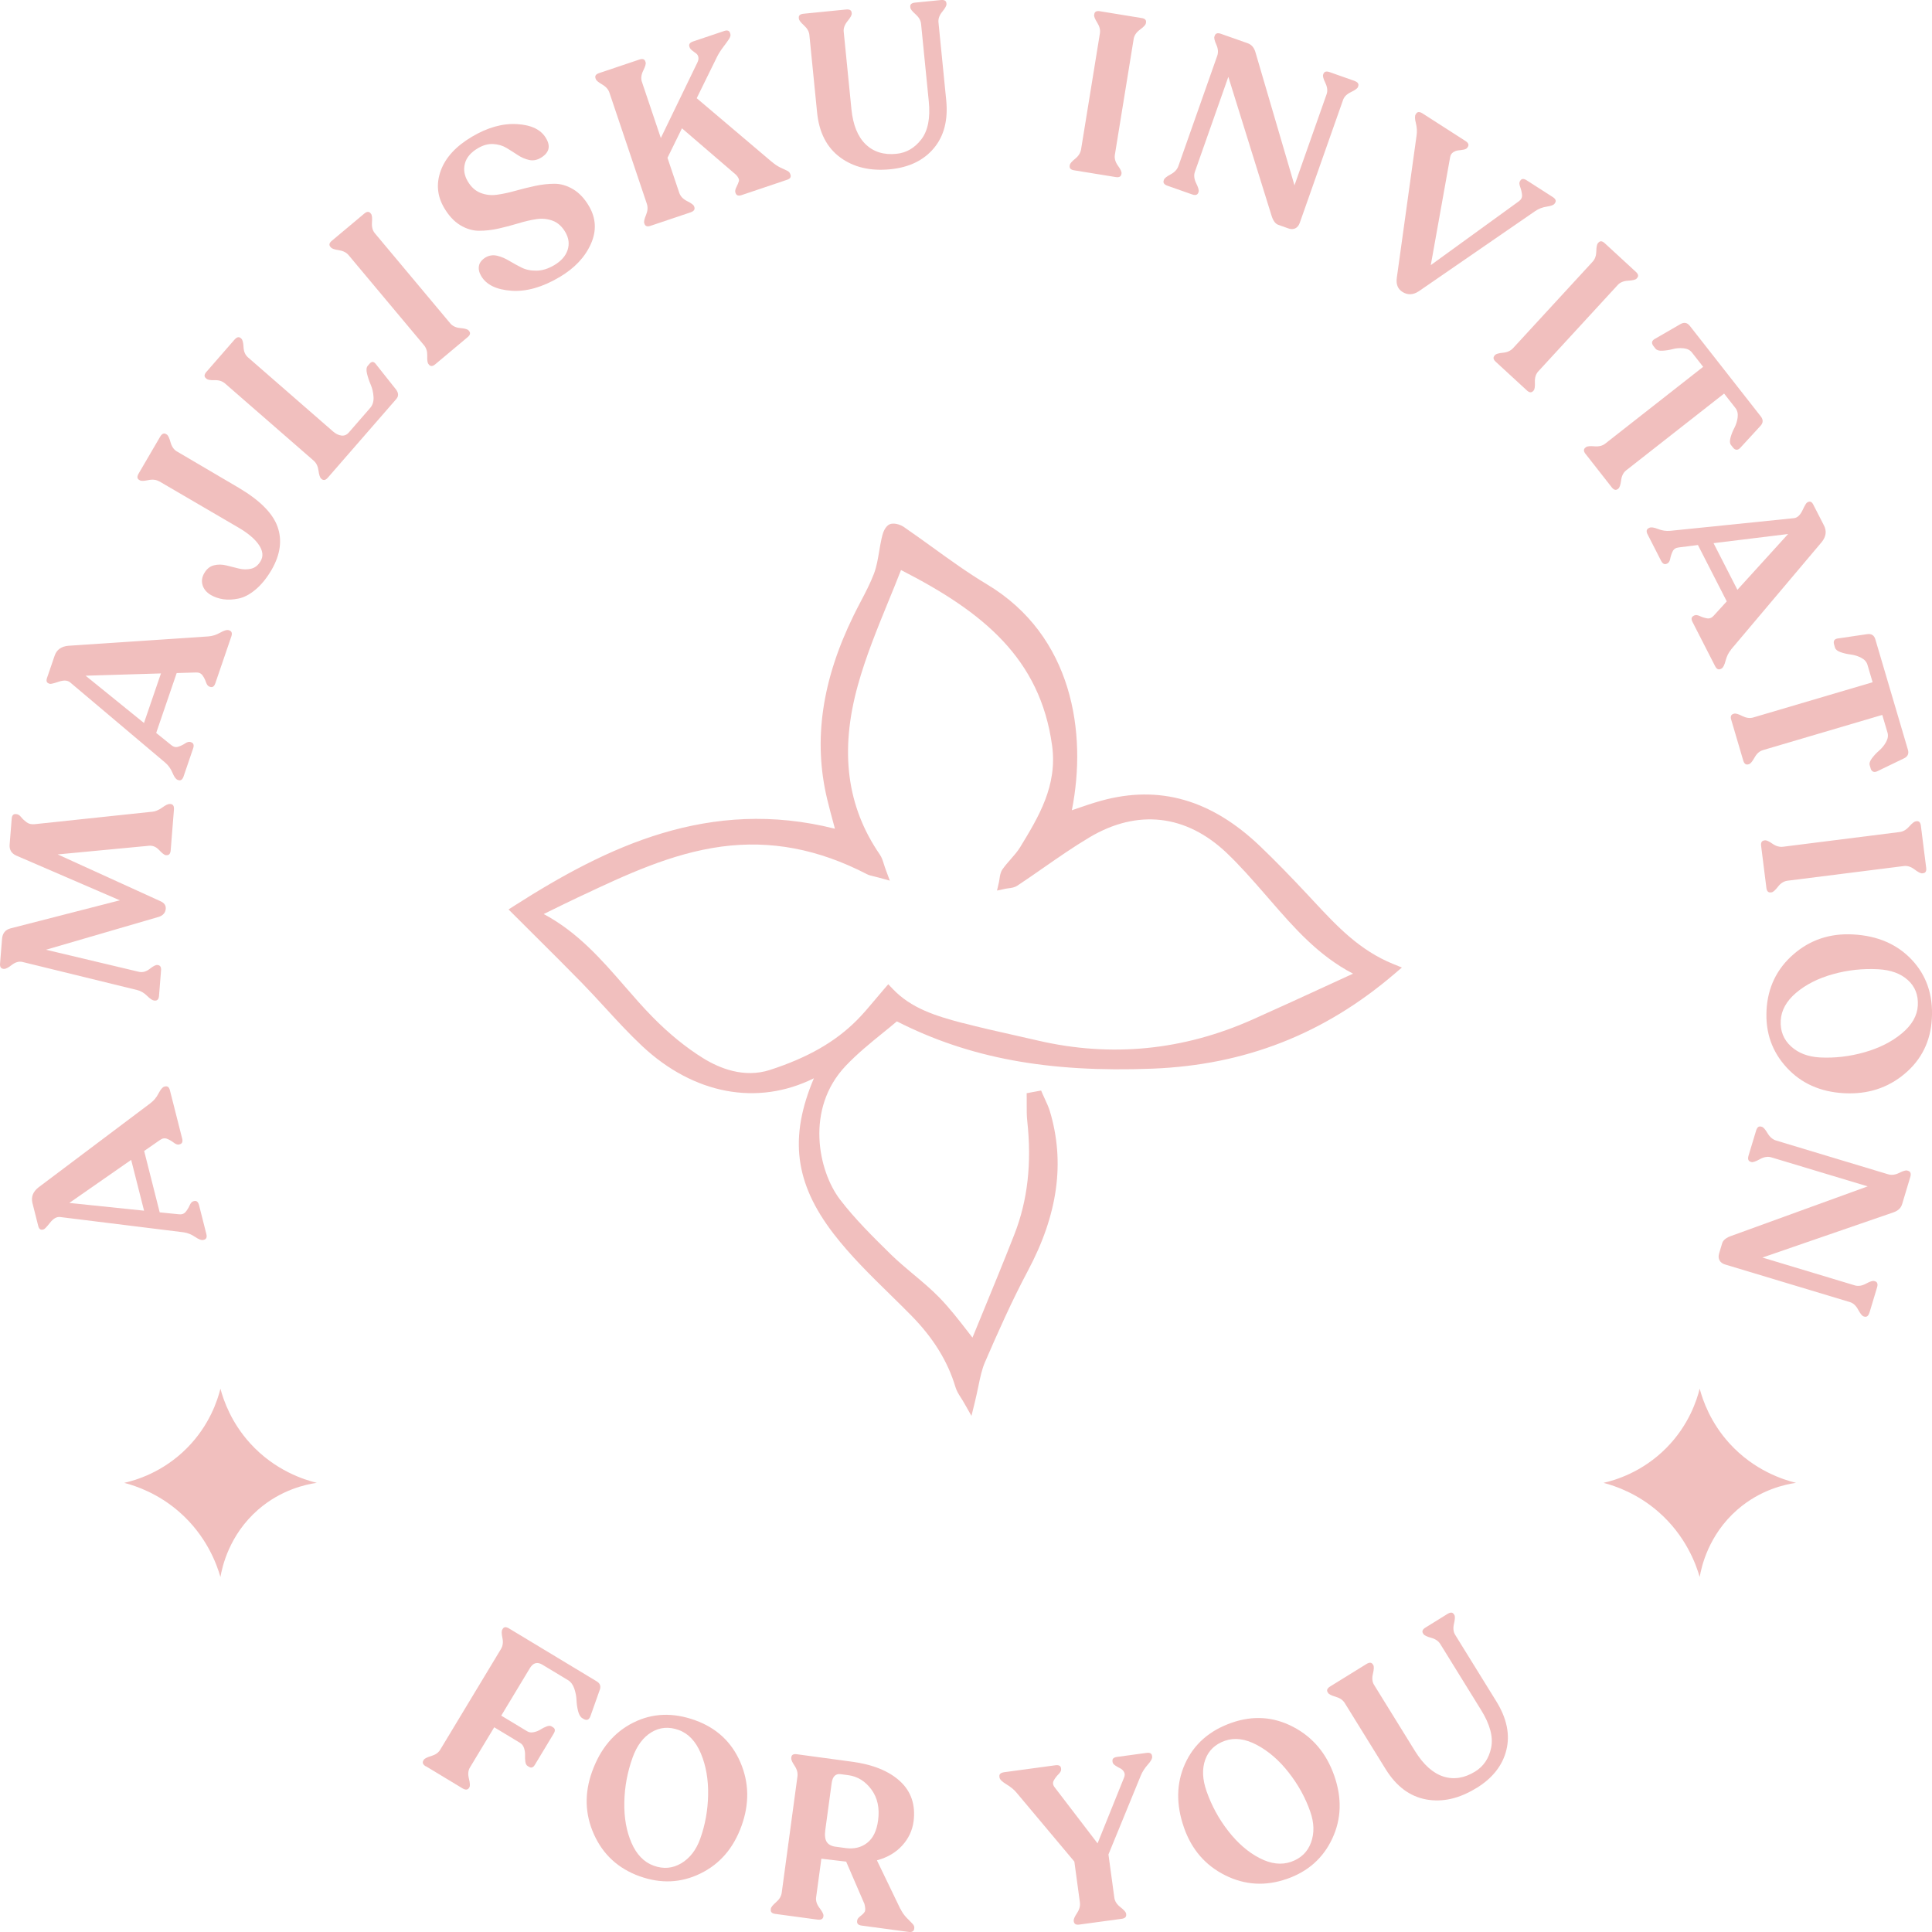 <svg width="94" height="94" viewBox="0 0 94 94" fill="none" xmlns="http://www.w3.org/2000/svg">
<g clip-path="url(#clip0_782_39444)">
<path d="M67.786 46.903C66.135 46.231 65.048 45.061 63.895 43.824L63.637 43.547C62.764 42.612 62.028 41.861 61.322 41.184C58.942 38.905 56.408 38.176 53.572 38.96C53.14 39.08 52.728 39.223 52.29 39.374C52.244 39.391 52.198 39.405 52.15 39.422C52.899 35.656 52.191 30.929 48.018 28.429C47.102 27.881 46.216 27.24 45.357 26.62C44.901 26.291 44.43 25.951 43.957 25.627C43.832 25.54 43.42 25.369 43.192 25.568C43.012 25.726 42.944 25.973 42.894 26.192C42.846 26.401 42.812 26.615 42.776 26.823C42.712 27.207 42.65 27.57 42.525 27.904C42.348 28.372 42.107 28.832 41.873 29.277C41.758 29.5 41.64 29.72 41.532 29.945C39.985 33.102 39.564 36.02 40.242 38.868C40.345 39.297 40.459 39.716 40.579 40.158C40.594 40.211 40.608 40.266 40.623 40.321C34.512 38.78 29.521 41.199 25.031 44.064L24.743 44.248L24.985 44.49C25.338 44.844 25.688 45.191 26.035 45.537C26.83 46.327 27.58 47.074 28.332 47.844C28.708 48.231 29.081 48.636 29.442 49.028C30.015 49.653 30.609 50.299 31.24 50.891C33.754 53.248 36.858 53.826 39.6 52.462C38.379 55.345 38.672 57.572 40.553 60.022C41.37 61.086 42.346 62.041 43.29 62.966C43.635 63.304 43.992 63.654 44.334 64.002C45.408 65.095 46.113 66.233 46.486 67.484C46.543 67.672 46.64 67.829 46.756 68.011C46.81 68.094 46.867 68.184 46.924 68.287L47.266 68.89L47.431 68.217C47.496 67.954 47.545 67.713 47.595 67.479C47.689 67.023 47.77 66.629 47.922 66.278C48.547 64.837 49.224 63.306 50.011 61.829C51.472 59.089 51.823 56.552 51.084 54.076C51.023 53.872 50.935 53.682 50.85 53.5C50.813 53.421 50.776 53.342 50.742 53.261L50.655 53.059L49.951 53.189L49.954 53.423C49.956 53.535 49.954 53.649 49.954 53.761C49.954 54.015 49.951 54.276 49.98 54.538C50.205 56.6 50 58.405 49.355 60.055C48.849 61.347 48.318 62.64 47.803 63.891C47.639 64.291 47.475 64.686 47.315 65.08C47.24 64.982 47.163 64.883 47.085 64.784C46.659 64.234 46.219 63.665 45.714 63.142C45.316 62.732 44.873 62.362 44.445 62.004C44.079 61.696 43.7 61.38 43.35 61.038C42.49 60.193 41.601 59.318 40.869 58.361C39.812 56.975 39.168 53.951 41.143 51.863C41.701 51.274 42.341 50.753 42.96 50.251C43.196 50.06 43.42 49.879 43.637 49.694C47.15 51.48 50.99 52.192 56.058 51.995C60.571 51.822 64.433 50.308 67.863 47.368L68.207 47.074L67.788 46.903H67.786ZM46.839 49.776C45.506 49.425 44.329 49.057 43.428 48.108L43.218 47.887L43.019 48.117C42.867 48.293 42.721 48.468 42.578 48.637C42.275 48.998 41.989 49.34 41.677 49.651C40.63 50.698 39.291 51.463 37.464 52.056C36.194 52.468 34.992 51.971 34.205 51.482C33.379 50.968 32.56 50.304 31.772 49.504C31.295 49.022 30.837 48.494 30.394 47.984C29.272 46.693 28.117 45.362 26.455 44.472C26.545 44.428 26.633 44.384 26.721 44.341C27.22 44.095 27.652 43.883 28.093 43.675L28.292 43.582C30.449 42.566 32.68 41.516 35.109 41.19C37.502 40.871 39.814 41.309 42.173 42.529C42.276 42.583 42.376 42.606 42.514 42.638C42.583 42.654 42.67 42.675 42.775 42.704L43.293 42.847L43.106 42.342C43.065 42.235 43.036 42.139 43.008 42.053C42.951 41.872 42.903 41.718 42.806 41.576C41.2 39.242 40.849 36.55 41.736 33.35C42.12 31.959 42.681 30.589 43.223 29.262C43.428 28.762 43.639 28.248 43.838 27.735C47.836 29.776 50.604 32.04 51.188 36.268C51.459 38.224 50.532 39.746 49.636 41.217C49.513 41.42 49.351 41.604 49.18 41.799C49.044 41.953 48.904 42.115 48.779 42.29C48.674 42.439 48.651 42.61 48.63 42.761C48.623 42.811 48.617 42.86 48.606 42.908L48.509 43.33L48.932 43.239C48.974 43.23 49.02 43.225 49.064 43.219C49.202 43.203 49.358 43.184 49.5 43.09C49.925 42.809 50.348 42.514 50.758 42.229C51.49 41.72 52.246 41.194 53.018 40.735C55.345 39.355 57.71 39.626 59.681 41.497C60.338 42.121 60.95 42.824 61.541 43.502L61.809 43.81C62.957 45.131 64.139 46.494 65.831 47.373L64.689 47.898C63.462 48.463 62.195 49.046 60.941 49.605C57.574 51.108 54.063 51.454 50.51 50.63C50.133 50.542 49.754 50.457 49.375 50.372C48.54 50.185 47.678 49.992 46.839 49.771V49.776Z" fill="#F1BFBE"/>
<path d="M7.332 53.664C7.485 53.55 7.614 53.393 7.715 53.197C7.818 53 7.912 52.891 7.996 52.869L8.028 52.862C8.149 52.83 8.23 52.895 8.268 53.051L8.863 55.395C8.903 55.551 8.863 55.645 8.741 55.676L8.71 55.684C8.638 55.702 8.554 55.673 8.454 55.596C8.355 55.518 8.248 55.456 8.134 55.41C8.02 55.364 7.904 55.38 7.788 55.463L7.014 56L7.77 58.986L8.704 59.08C8.846 59.097 8.954 59.058 9.034 58.962C9.111 58.867 9.177 58.762 9.227 58.646C9.278 58.53 9.339 58.464 9.409 58.446L9.44 58.438C9.561 58.407 9.642 58.473 9.685 58.639L10.04 60.041C10.08 60.197 10.04 60.291 9.918 60.322L9.887 60.329C9.802 60.352 9.67 60.302 9.49 60.179C9.311 60.057 9.124 59.984 8.927 59.956L2.922 59.213C2.759 59.194 2.595 59.286 2.435 59.49C2.273 59.695 2.172 59.801 2.13 59.812L2.087 59.824C1.973 59.853 1.898 59.796 1.861 59.652L1.58 58.539C1.504 58.239 1.602 57.984 1.874 57.77L7.334 53.664H7.332ZM7.009 58.904L6.382 56.433L3.373 58.528L7.009 58.905V58.904Z" fill="#F1BFBE"/>
<path d="M7.369 39.501C7.548 39.486 7.72 39.416 7.89 39.293C8.059 39.17 8.182 39.111 8.263 39.118H8.296C8.421 39.131 8.476 39.219 8.463 39.389L8.305 41.37C8.292 41.539 8.222 41.618 8.097 41.607H8.064C7.998 41.6 7.89 41.517 7.741 41.357C7.592 41.197 7.422 41.129 7.237 41.151L2.808 41.571L7.796 43.843C7.989 43.924 8.079 44.051 8.064 44.218C8.05 44.402 7.943 44.529 7.746 44.603L2.238 46.209L6.746 47.28C6.926 47.324 7.104 47.28 7.277 47.145C7.45 47.011 7.57 46.947 7.636 46.952H7.669C7.794 46.965 7.849 47.051 7.836 47.212L7.737 48.455C7.724 48.617 7.656 48.693 7.531 48.681H7.498C7.417 48.672 7.303 48.597 7.156 48.452C7.009 48.306 6.849 48.212 6.674 48.17L1.083 46.801C0.916 46.766 0.747 46.814 0.574 46.948C0.401 47.083 0.278 47.145 0.204 47.14H0.171C0.046 47.127 -0.009 47.046 0.002 46.891L0.099 45.681C0.121 45.41 0.257 45.239 0.506 45.171L5.83 43.804L0.791 41.628C0.555 41.521 0.449 41.343 0.469 41.092L0.57 39.827C0.583 39.672 0.647 39.6 0.765 39.609L0.809 39.613C0.883 39.619 0.956 39.666 1.03 39.758C1.103 39.85 1.192 39.931 1.293 40.007C1.394 40.08 1.519 40.114 1.666 40.102L7.371 39.497L7.369 39.501Z" fill="#F1BFBE"/>
<path d="M10.137 30.964C10.328 30.951 10.52 30.89 10.713 30.782C10.906 30.673 11.044 30.633 11.126 30.661L11.158 30.672C11.275 30.712 11.309 30.81 11.257 30.962L10.475 33.249C10.422 33.402 10.338 33.459 10.22 33.418L10.188 33.407C10.119 33.383 10.063 33.312 10.023 33.194C9.983 33.074 9.927 32.964 9.856 32.863C9.784 32.762 9.679 32.714 9.537 32.719L8.596 32.747L7.599 35.661L8.331 36.25C8.44 36.342 8.554 36.37 8.671 36.331C8.789 36.294 8.901 36.241 9.006 36.171C9.111 36.101 9.199 36.079 9.269 36.103L9.3 36.114C9.418 36.154 9.451 36.255 9.396 36.416L8.929 37.784C8.875 37.937 8.791 37.994 8.673 37.954L8.642 37.943C8.559 37.913 8.474 37.799 8.392 37.6C8.309 37.402 8.191 37.236 8.04 37.107L3.415 33.203C3.288 33.096 3.101 33.085 2.856 33.168C2.61 33.251 2.466 33.286 2.424 33.271L2.382 33.257C2.269 33.218 2.238 33.13 2.286 32.99L2.658 31.904C2.757 31.612 2.979 31.45 3.325 31.42L10.141 30.964H10.137ZM7.005 35.177L7.831 32.765L4.166 32.876L7.005 35.177Z" fill="#F1BFBE"/>
<path d="M7.748 23.423C7.603 23.338 7.424 23.316 7.217 23.36C7.007 23.404 6.871 23.408 6.808 23.371L6.77 23.349C6.668 23.29 6.659 23.187 6.746 23.04L7.792 21.248C7.877 21.103 7.971 21.059 8.074 21.117L8.112 21.14C8.177 21.176 8.237 21.301 8.296 21.515C8.355 21.728 8.458 21.877 8.603 21.962L11.619 23.735C12.645 24.343 13.273 24.974 13.504 25.629C13.736 26.284 13.64 26.977 13.221 27.713C12.984 28.12 12.723 28.442 12.439 28.681C12.154 28.92 11.879 29.067 11.606 29.122C11.336 29.178 11.09 29.189 10.865 29.156C10.641 29.122 10.44 29.054 10.262 28.951C10.052 28.828 9.918 28.67 9.857 28.473C9.797 28.276 9.824 28.079 9.94 27.883C10.06 27.678 10.216 27.553 10.409 27.505C10.602 27.457 10.803 27.459 11.007 27.509C11.211 27.561 11.415 27.612 11.619 27.662C11.823 27.713 12.022 27.715 12.215 27.671C12.408 27.627 12.563 27.502 12.682 27.297C12.82 27.062 12.791 26.801 12.598 26.514C12.405 26.227 12.075 25.947 11.612 25.675L7.752 23.421L7.748 23.423Z" fill="#F1BFBE"/>
<path d="M15.947 23.244C15.84 23.367 15.741 23.386 15.645 23.305L15.621 23.283C15.566 23.235 15.524 23.106 15.496 22.896C15.468 22.687 15.391 22.527 15.264 22.416L10.953 18.661C10.821 18.545 10.65 18.49 10.446 18.497C10.24 18.505 10.107 18.481 10.047 18.428L10.014 18.398C9.925 18.321 9.933 18.222 10.039 18.098L11.402 16.533C11.518 16.4 11.621 16.371 11.709 16.448L11.742 16.477C11.803 16.531 11.838 16.667 11.849 16.884C11.858 17.103 11.93 17.27 12.064 17.386L16.2 20.989C16.333 21.105 16.469 21.173 16.608 21.191C16.748 21.209 16.868 21.162 16.969 21.046L18.012 19.846C18.133 19.708 18.186 19.53 18.174 19.314C18.161 19.099 18.116 18.9 18.039 18.722C17.962 18.542 17.901 18.363 17.857 18.183C17.813 18.003 17.826 17.876 17.894 17.797L17.98 17.697C18.087 17.576 18.188 17.581 18.288 17.716L19.264 18.946C19.396 19.119 19.402 19.276 19.281 19.414L15.948 23.244H15.947Z" fill="#F1BFBE"/>
<path d="M20.868 17.736L20.846 17.71C20.798 17.653 20.779 17.521 20.787 17.313C20.794 17.105 20.743 16.932 20.629 16.797L16.96 12.413C16.851 12.283 16.693 12.204 16.483 12.172C16.274 12.141 16.147 12.097 16.099 12.04L16.072 12.007C15.996 11.916 16.02 11.819 16.143 11.716L17.725 10.391C17.848 10.288 17.949 10.281 18.025 10.371L18.052 10.404C18.1 10.461 18.115 10.599 18.098 10.82C18.082 11.041 18.128 11.216 18.236 11.346L21.905 15.73C22.019 15.867 22.184 15.944 22.402 15.962C22.619 15.982 22.751 16.019 22.799 16.076L22.821 16.102C22.902 16.198 22.88 16.297 22.755 16.402L21.173 17.727C21.05 17.831 20.947 17.835 20.866 17.739L20.868 17.736Z" fill="#F1BFBE"/>
<path d="M27.237 13.475C26.394 13.975 25.611 14.198 24.883 14.146C24.154 14.095 23.665 13.857 23.413 13.432C23.308 13.256 23.272 13.087 23.305 12.927C23.338 12.767 23.45 12.629 23.639 12.516C23.814 12.421 23.998 12.397 24.193 12.444C24.388 12.491 24.581 12.573 24.774 12.689C24.967 12.805 25.168 12.915 25.374 13.018C25.581 13.122 25.824 13.173 26.104 13.169C26.383 13.166 26.672 13.076 26.97 12.899C27.305 12.7 27.522 12.454 27.617 12.161C27.713 11.869 27.674 11.578 27.501 11.285C27.34 11.013 27.136 10.831 26.889 10.739C26.641 10.647 26.378 10.621 26.1 10.662C25.82 10.704 25.526 10.772 25.214 10.868C24.903 10.963 24.585 11.046 24.259 11.12C23.934 11.193 23.617 11.228 23.31 11.228C23.001 11.228 22.698 11.138 22.4 10.96C22.102 10.781 21.841 10.504 21.615 10.123C21.269 9.541 21.214 8.932 21.447 8.296C21.681 7.661 22.185 7.113 22.957 6.655C23.717 6.204 24.447 5.998 25.151 6.038C25.855 6.079 26.328 6.309 26.569 6.73C26.803 7.122 26.716 7.438 26.312 7.679C26.122 7.792 25.931 7.827 25.738 7.782C25.545 7.738 25.361 7.657 25.184 7.54C25.008 7.422 24.826 7.308 24.64 7.196C24.454 7.083 24.239 7.021 23.996 7.008C23.753 6.993 23.505 7.063 23.251 7.212C22.904 7.418 22.692 7.668 22.619 7.961C22.543 8.253 22.591 8.542 22.76 8.827C22.922 9.1 23.128 9.286 23.38 9.385C23.632 9.484 23.897 9.514 24.178 9.475C24.46 9.436 24.758 9.374 25.072 9.284C25.387 9.195 25.708 9.116 26.034 9.046C26.361 8.976 26.676 8.941 26.979 8.941C27.283 8.941 27.582 9.028 27.878 9.203C28.174 9.378 28.432 9.648 28.649 10.016C29.002 10.61 29.035 11.228 28.748 11.87C28.461 12.513 27.957 13.046 27.237 13.475Z" fill="#F1BFBE"/>
<path d="M37.548 7.869C37.69 7.992 37.833 8.088 37.977 8.156C38.12 8.224 38.228 8.276 38.302 8.309C38.376 8.342 38.423 8.393 38.447 8.463L38.458 8.494C38.499 8.612 38.446 8.697 38.298 8.746L36.081 9.493C35.928 9.545 35.83 9.512 35.79 9.394L35.779 9.363C35.757 9.3 35.775 9.214 35.83 9.102C35.886 8.989 35.926 8.896 35.95 8.816C35.974 8.739 35.93 8.636 35.818 8.511L33.18 6.243L32.476 7.679L33.05 9.385C33.107 9.552 33.234 9.687 33.434 9.786C33.635 9.885 33.747 9.97 33.771 10.04L33.782 10.071C33.822 10.191 33.761 10.275 33.601 10.331L31.646 10.989C31.494 11.041 31.396 11.008 31.356 10.888L31.345 10.857C31.321 10.787 31.35 10.654 31.433 10.459C31.514 10.264 31.527 10.084 31.472 9.917L29.651 4.508C29.598 4.348 29.478 4.215 29.296 4.108C29.112 4.003 29.009 3.915 28.987 3.845L28.973 3.803C28.936 3.691 28.993 3.61 29.145 3.558L31.1 2.9C31.26 2.846 31.36 2.874 31.396 2.986L31.411 3.028C31.435 3.098 31.396 3.234 31.297 3.433C31.198 3.634 31.176 3.814 31.229 3.974L32.152 6.715L33.91 3.084C33.973 2.969 33.995 2.87 33.98 2.787C33.965 2.705 33.927 2.642 33.872 2.603C33.815 2.565 33.754 2.517 33.684 2.462C33.614 2.408 33.572 2.355 33.555 2.307L33.541 2.265C33.504 2.153 33.565 2.07 33.725 2.016L35.231 1.509C35.383 1.457 35.479 1.487 35.518 1.599L35.532 1.641C35.556 1.711 35.536 1.796 35.472 1.895C35.407 1.994 35.314 2.125 35.19 2.287C35.067 2.449 34.968 2.605 34.892 2.754L33.898 4.778L37.546 7.871L37.548 7.869Z" fill="#F1BFBE"/>
<path d="M43.325 8.235C42.344 8.333 41.528 8.139 40.877 7.657C40.226 7.175 39.852 6.447 39.755 5.472L39.38 1.704C39.363 1.534 39.275 1.38 39.117 1.236C38.959 1.093 38.876 0.984 38.868 0.913L38.865 0.868C38.854 0.751 38.931 0.684 39.1 0.668L41.166 0.462C41.333 0.445 41.423 0.495 41.436 0.613L41.44 0.657C41.447 0.73 41.379 0.854 41.237 1.027C41.096 1.2 41.033 1.371 41.05 1.54L41.425 5.308C41.502 6.077 41.732 6.647 42.116 7.019C42.501 7.391 43.001 7.547 43.615 7.484C44.099 7.437 44.502 7.201 44.825 6.782C45.149 6.36 45.27 5.744 45.189 4.931L44.814 1.163C44.798 0.993 44.708 0.839 44.546 0.695C44.384 0.552 44.299 0.445 44.292 0.372L44.288 0.327C44.277 0.212 44.354 0.143 44.524 0.127L45.776 0.002C45.945 -0.015 46.035 0.035 46.046 0.153L46.05 0.197C46.057 0.27 45.989 0.394 45.848 0.567C45.706 0.74 45.644 0.911 45.66 1.08L46.037 4.87C46.133 5.836 45.934 6.616 45.438 7.208C44.943 7.801 44.237 8.143 43.323 8.235H43.325Z" fill="#F1BFBE"/>
<path d="M52.045 8.06L52.051 8.027C52.062 7.955 52.15 7.852 52.312 7.724C52.474 7.593 52.569 7.44 52.599 7.267L53.515 1.623C53.542 1.455 53.498 1.282 53.386 1.104C53.274 0.925 53.222 0.8 53.235 0.727L53.243 0.683C53.261 0.567 53.351 0.521 53.511 0.546L55.547 0.878C55.707 0.903 55.777 0.975 55.758 1.091L55.751 1.135C55.74 1.209 55.644 1.31 55.466 1.441C55.288 1.571 55.187 1.722 55.159 1.888L54.243 7.532C54.215 7.707 54.265 7.882 54.392 8.06C54.521 8.237 54.578 8.362 54.567 8.436L54.561 8.469C54.541 8.592 54.451 8.642 54.291 8.616L52.255 8.285C52.095 8.259 52.025 8.184 52.045 8.06Z" fill="#F1BFBE"/>
<path d="M65.904 3.939C66.064 3.996 66.123 4.083 66.081 4.2L66.07 4.232C66.046 4.301 65.932 4.384 65.732 4.48C65.529 4.577 65.401 4.704 65.345 4.864L63.24 10.84C63.194 10.973 63.12 11.061 63.023 11.109C62.923 11.157 62.813 11.159 62.688 11.114L62.199 10.941C62.046 10.888 61.932 10.726 61.855 10.457L59.764 3.738L58.136 8.36C58.078 8.528 58.099 8.713 58.201 8.921C58.304 9.129 58.342 9.267 58.316 9.337L58.306 9.368C58.263 9.486 58.164 9.517 58.004 9.46L56.797 9.035C56.638 8.978 56.579 8.892 56.621 8.774L56.632 8.743C56.656 8.673 56.764 8.586 56.958 8.483C57.151 8.38 57.276 8.244 57.334 8.079L59.223 2.717C59.282 2.55 59.267 2.37 59.181 2.175C59.094 1.98 59.061 1.847 59.087 1.779L59.102 1.737C59.142 1.619 59.243 1.588 59.403 1.645L60.704 2.103C60.899 2.171 61.026 2.325 61.09 2.567L62.982 9.017L64.546 4.581C64.603 4.421 64.582 4.241 64.485 4.038C64.387 3.836 64.352 3.702 64.376 3.632L64.387 3.6C64.43 3.483 64.529 3.451 64.689 3.508L65.906 3.937L65.904 3.939Z" fill="#F1BFBE"/>
<path d="M75.545 9.584C75.686 9.676 75.727 9.771 75.663 9.869L75.639 9.906C75.594 9.974 75.468 10.023 75.256 10.053C75.045 10.084 74.852 10.159 74.675 10.283L69.037 14.167C68.759 14.354 68.488 14.365 68.229 14.2C68.007 14.056 67.916 13.828 67.961 13.515L68.921 6.603C68.952 6.404 68.941 6.2 68.888 5.99C68.834 5.781 68.831 5.639 68.878 5.565L68.902 5.529C68.967 5.429 69.071 5.427 69.22 5.523L71.3 6.859C71.442 6.951 71.482 7.046 71.418 7.144L71.394 7.181C71.363 7.23 71.302 7.264 71.212 7.28C71.122 7.297 71.035 7.31 70.953 7.317C70.87 7.324 70.787 7.356 70.704 7.407C70.624 7.46 70.572 7.541 70.554 7.652L69.614 12.899L73.903 9.79C74.017 9.705 74.068 9.6 74.053 9.473C74.039 9.346 74.009 9.219 73.963 9.094C73.917 8.969 73.912 8.877 73.949 8.822L73.972 8.785C74.035 8.686 74.14 8.682 74.281 8.774L75.545 9.585V9.584Z" fill="#F1BFBE"/>
<path d="M72.718 17.296L72.74 17.272C72.79 17.219 72.919 17.182 73.127 17.162C73.334 17.143 73.498 17.068 73.618 16.939L77.489 12.732C77.603 12.606 77.664 12.439 77.667 12.227C77.671 12.016 77.698 11.883 77.748 11.83L77.778 11.797C77.857 11.71 77.956 11.722 78.076 11.832L79.595 13.23C79.714 13.341 79.733 13.438 79.653 13.524L79.624 13.558C79.574 13.611 79.438 13.644 79.218 13.657C78.997 13.668 78.829 13.738 78.714 13.861L74.844 18.069C74.725 18.2 74.67 18.372 74.679 18.591C74.688 18.81 74.668 18.946 74.618 19L74.596 19.024C74.511 19.116 74.408 19.107 74.291 18.998L72.772 17.6C72.652 17.491 72.636 17.39 72.72 17.298L72.718 17.296Z" fill="#F1BFBE"/>
<path d="M77.141 22.083C77.042 21.956 77.04 21.853 77.139 21.776L77.165 21.756C77.222 21.71 77.36 21.697 77.575 21.715C77.79 21.734 77.965 21.691 78.098 21.587L82.866 17.848L82.322 17.153C82.226 17.031 82.088 16.961 81.906 16.945C81.724 16.928 81.55 16.941 81.379 16.987C81.207 17.031 81.042 17.057 80.878 17.064C80.715 17.072 80.604 17.037 80.545 16.961L80.45 16.84C80.332 16.689 80.36 16.569 80.533 16.479L81.757 15.771C81.938 15.666 82.092 15.695 82.219 15.857L85.671 20.262C85.798 20.424 85.789 20.58 85.645 20.731L84.676 21.785C84.615 21.852 84.555 21.883 84.492 21.881C84.43 21.879 84.373 21.846 84.323 21.782L84.22 21.651C84.161 21.576 84.154 21.458 84.196 21.298C84.238 21.138 84.301 20.979 84.384 20.821C84.466 20.663 84.52 20.494 84.544 20.31C84.567 20.126 84.532 19.975 84.437 19.853L83.885 19.149L79.117 22.887C78.984 22.992 78.901 23.154 78.874 23.373C78.844 23.592 78.8 23.724 78.743 23.77L78.717 23.791C78.618 23.868 78.517 23.84 78.414 23.706L77.141 22.081V22.083Z" fill="#F1BFBE"/>
<path d="M84.225 31.606C84.102 31.752 84.012 31.932 83.957 32.147C83.902 32.361 83.834 32.489 83.756 32.53L83.727 32.544C83.615 32.602 83.523 32.557 83.449 32.414L82.348 30.261C82.274 30.118 82.292 30.017 82.405 29.96L82.434 29.945C82.5 29.912 82.588 29.921 82.703 29.974C82.817 30.028 82.934 30.064 83.056 30.085C83.177 30.105 83.285 30.063 83.379 29.956L84.014 29.259L82.611 26.517L81.678 26.635C81.537 26.65 81.439 26.712 81.384 26.823C81.329 26.933 81.29 27.051 81.266 27.174C81.242 27.297 81.198 27.377 81.132 27.41L81.103 27.424C80.99 27.481 80.897 27.435 80.819 27.285L80.161 25.997C80.087 25.853 80.106 25.752 80.218 25.695L80.247 25.68C80.326 25.64 80.466 25.658 80.667 25.737C80.867 25.816 81.068 25.846 81.264 25.827L87.284 25.211C87.447 25.193 87.585 25.066 87.697 24.832C87.808 24.596 87.883 24.47 87.924 24.449L87.962 24.429C88.067 24.376 88.153 24.414 88.22 24.545L88.744 25.566C88.885 25.842 88.847 26.113 88.628 26.381L84.222 31.602L84.225 31.606ZM83.37 26.425L84.532 28.696L86.999 25.982L83.37 26.427V26.425Z" fill="#F1BFBE"/>
<path d="M84.229 35.017C84.183 34.863 84.22 34.767 84.341 34.732L84.373 34.723C84.442 34.703 84.575 34.739 84.768 34.837C84.961 34.933 85.139 34.958 85.301 34.909L91.111 33.194L90.861 32.348C90.817 32.199 90.714 32.085 90.552 32.002C90.39 31.919 90.221 31.867 90.046 31.845C89.871 31.823 89.706 31.787 89.553 31.731C89.399 31.678 89.309 31.604 89.281 31.512L89.237 31.363C89.183 31.179 89.252 31.078 89.447 31.06L90.846 30.854C91.052 30.824 91.184 30.907 91.243 31.106L92.827 36.474C92.886 36.671 92.819 36.815 92.63 36.901L91.341 37.523C91.26 37.562 91.192 37.569 91.135 37.543C91.078 37.518 91.037 37.466 91.015 37.389L90.969 37.231C90.942 37.139 90.978 37.026 91.078 36.894C91.177 36.761 91.293 36.636 91.427 36.52C91.561 36.404 91.674 36.265 91.764 36.105C91.854 35.943 91.878 35.788 91.834 35.641L91.58 34.784L85.77 36.498C85.608 36.546 85.472 36.666 85.366 36.859C85.257 37.052 85.169 37.159 85.097 37.179L85.066 37.188C84.946 37.223 84.862 37.161 84.814 36.997L84.231 35.017H84.229Z" fill="#F1BFBE"/>
<path d="M85.84 40.89L85.873 40.886C85.947 40.877 86.068 40.932 86.239 41.052C86.41 41.172 86.583 41.219 86.758 41.197L92.43 40.481C92.597 40.459 92.751 40.371 92.891 40.213C93.031 40.055 93.138 39.97 93.209 39.961L93.253 39.955C93.369 39.941 93.439 40.014 93.459 40.174L93.717 42.222C93.737 42.382 93.689 42.47 93.572 42.485L93.527 42.491C93.454 42.5 93.329 42.437 93.154 42.305C92.978 42.17 92.805 42.115 92.637 42.136L86.968 42.851C86.793 42.873 86.638 42.971 86.504 43.144C86.37 43.317 86.267 43.407 86.193 43.416L86.16 43.42C86.037 43.436 85.963 43.363 85.943 43.203L85.686 41.155C85.665 40.995 85.717 40.907 85.842 40.89H85.84Z" fill="#F1BFBE"/>
<path d="M85.948 49.151C86.009 48.049 86.443 47.144 87.256 46.435C88.067 45.727 89.036 45.403 90.16 45.464C91.35 45.528 92.302 45.938 93.016 46.696C93.73 47.454 94.057 48.406 93.994 49.552C93.936 50.654 93.494 51.552 92.672 52.243C91.85 52.935 90.866 53.252 89.72 53.189C88.567 53.127 87.635 52.709 86.927 51.938C86.217 51.167 85.891 50.236 85.95 49.149L85.948 49.151ZM86.64 49.653C86.612 50.161 86.778 50.578 87.137 50.908C87.495 51.237 87.964 51.417 88.543 51.449C89.263 51.487 89.983 51.404 90.706 51.2C91.429 50.996 92.036 50.691 92.529 50.282C93.022 49.874 93.283 49.419 93.31 48.921C93.338 48.413 93.176 48.001 92.825 47.684C92.474 47.366 91.993 47.191 91.383 47.158C90.635 47.118 89.901 47.197 89.182 47.397C88.463 47.598 87.867 47.9 87.392 48.301C86.918 48.702 86.668 49.153 86.64 49.653Z" fill="#F1BFBE"/>
<path d="M90.954 63.867C90.907 64.029 90.822 64.092 90.703 64.057L90.671 64.048C90.601 64.026 90.513 63.917 90.406 63.72C90.3 63.523 90.167 63.4 90.005 63.352L83.94 61.525C83.806 61.485 83.714 61.417 83.663 61.321C83.611 61.225 83.604 61.113 83.642 60.986L83.791 60.489C83.837 60.335 83.994 60.212 84.258 60.123L90.87 57.722L86.178 56.309C86.009 56.258 85.823 56.289 85.621 56.401C85.419 56.514 85.281 56.56 85.211 56.538L85.18 56.528C85.06 56.492 85.025 56.394 85.073 56.23L85.443 55.005C85.493 54.843 85.575 54.781 85.695 54.816L85.726 54.825C85.796 54.845 85.888 54.95 86 55.138C86.112 55.325 86.254 55.445 86.423 55.494L91.865 57.134C92.034 57.185 92.214 57.161 92.404 57.066C92.595 56.97 92.725 56.931 92.795 56.953L92.838 56.966C92.957 57.003 92.992 57.101 92.944 57.264L92.547 58.585C92.488 58.782 92.339 58.918 92.102 58.994L85.75 61.185L90.25 62.541C90.412 62.589 90.592 62.561 90.789 62.455C90.986 62.348 91.12 62.305 91.19 62.328L91.221 62.337C91.341 62.373 91.376 62.471 91.328 62.635L90.956 63.871L90.954 63.867Z" fill="#F1BFBE"/>
<path d="M20.721 85.944C20.575 85.855 20.535 85.76 20.601 85.651L20.618 85.623C20.656 85.561 20.778 85.498 20.982 85.438C21.186 85.377 21.333 85.274 21.42 85.128L24.373 80.233C24.465 80.082 24.489 79.903 24.445 79.695C24.401 79.487 24.399 79.355 24.438 79.291L24.459 79.252C24.52 79.151 24.619 79.144 24.759 79.226L29.039 81.809C29.208 81.912 29.252 82.063 29.166 82.26L28.726 83.502C28.658 83.684 28.544 83.727 28.38 83.627L28.333 83.598C28.239 83.541 28.169 83.423 28.125 83.246C28.081 83.07 28.055 82.891 28.049 82.711C28.042 82.531 28.005 82.345 27.941 82.155C27.875 81.966 27.773 81.828 27.634 81.745L26.387 80.993C26.14 80.844 25.938 80.902 25.778 81.167L24.388 83.473L25.653 84.236C25.741 84.29 25.846 84.304 25.969 84.278C26.093 84.253 26.201 84.21 26.299 84.148C26.396 84.087 26.495 84.036 26.595 83.999C26.694 83.962 26.773 83.958 26.83 83.993L26.905 84.039C27.012 84.104 27.025 84.205 26.94 84.345L26.023 85.866C25.944 85.999 25.85 86.032 25.743 85.967L25.668 85.921C25.611 85.886 25.576 85.818 25.561 85.715C25.546 85.612 25.541 85.506 25.546 85.397C25.552 85.288 25.535 85.176 25.499 85.058C25.462 84.943 25.399 84.856 25.311 84.803L24.046 84.039L22.865 85.995C22.777 86.14 22.76 86.321 22.815 86.538C22.869 86.755 22.876 86.895 22.839 86.957L22.823 86.985C22.758 87.091 22.65 87.099 22.499 87.009L20.723 85.936L20.721 85.944Z" fill="#F1BFBE"/>
<path d="M31.122 91.29C30.085 90.915 29.344 90.238 28.901 89.255C28.458 88.273 28.426 87.253 28.809 86.194C29.213 85.073 29.881 84.278 30.812 83.813C31.742 83.347 32.746 83.309 33.826 83.699C34.863 84.074 35.595 84.755 36.022 85.741C36.448 86.729 36.467 87.761 36.077 88.841C35.685 89.928 35.017 90.699 34.074 91.157C33.131 91.616 32.147 91.658 31.122 91.288V91.29ZM31.801 90.773C32.279 90.946 32.726 90.907 33.144 90.659C33.561 90.411 33.87 90.013 34.067 89.467C34.311 88.788 34.44 88.074 34.453 87.323C34.466 86.573 34.348 85.903 34.1 85.312C33.852 84.722 33.491 84.341 33.022 84.172C32.544 83.999 32.103 84.036 31.698 84.28C31.293 84.525 30.986 84.935 30.78 85.509C30.525 86.216 30.39 86.941 30.376 87.688C30.361 88.433 30.477 89.091 30.725 89.662C30.973 90.232 31.332 90.602 31.803 90.773H31.801Z" fill="#F1BFBE"/>
<path d="M43.81 92.872C43.886 93.03 43.983 93.172 44.102 93.297C44.224 93.42 44.319 93.52 44.391 93.592C44.463 93.665 44.494 93.737 44.483 93.811L44.48 93.844C44.463 93.967 44.371 94.018 44.204 93.996L41.918 93.687C41.758 93.665 41.686 93.593 41.703 93.468L41.706 93.435C41.715 93.369 41.767 93.301 41.862 93.227C41.958 93.156 42.026 93.086 42.069 93.021C42.111 92.957 42.107 92.828 42.059 92.635L41.169 90.576L39.963 90.434L39.707 92.317C39.685 92.484 39.74 92.657 39.876 92.835C40.012 93.014 40.075 93.139 40.064 93.213L40.06 93.246C40.044 93.369 39.948 93.42 39.773 93.397L37.717 93.119C37.557 93.097 37.486 93.025 37.502 92.9L37.506 92.867C37.515 92.793 37.6 92.688 37.76 92.55C37.92 92.412 38.01 92.26 38.034 92.092L38.8 86.425C38.822 86.258 38.777 86.087 38.659 85.91C38.541 85.736 38.488 85.61 38.497 85.537L38.502 85.493C38.519 85.377 38.605 85.329 38.767 85.351L41.469 85.717C42.482 85.855 43.258 86.172 43.795 86.668C44.332 87.165 44.551 87.814 44.45 88.617C44.389 89.062 44.206 89.454 43.895 89.794C43.586 90.135 43.176 90.374 42.666 90.513L43.805 92.874L43.81 92.872ZM40.667 89.851L41.138 89.916C41.553 89.973 41.905 89.888 42.192 89.663C42.479 89.439 42.655 89.075 42.723 88.571C42.804 87.973 42.696 87.472 42.398 87.067C42.1 86.663 41.725 86.431 41.272 86.37L40.901 86.321C40.652 86.287 40.507 86.435 40.463 86.762L40.154 89.038C40.119 89.301 40.143 89.494 40.226 89.621C40.309 89.748 40.456 89.825 40.667 89.853V89.851Z" fill="#F1BFBE"/>
<path d="M55.786 85.285C55.946 85.263 56.035 85.311 56.051 85.426L56.057 85.471C56.068 85.559 55.998 85.686 55.847 85.855C55.696 86.024 55.58 86.203 55.503 86.392L53.931 90.227L54.218 92.337C54.24 92.504 54.339 92.657 54.514 92.793C54.688 92.929 54.78 93.034 54.789 93.106L54.793 93.139C54.81 93.262 54.738 93.336 54.578 93.358L52.511 93.639C52.351 93.662 52.263 93.61 52.244 93.487L52.24 93.454C52.231 93.38 52.285 93.257 52.401 93.08C52.518 92.905 52.564 92.732 52.542 92.565L52.272 90.574L49.454 87.215C49.339 87.075 49.177 86.941 48.965 86.814C48.755 86.687 48.643 86.576 48.63 86.481L48.625 86.436C48.608 86.321 48.689 86.249 48.864 86.225L51.347 85.888C51.514 85.866 51.606 85.912 51.623 86.028L51.628 86.072C51.637 86.146 51.595 86.229 51.501 86.324C51.406 86.418 51.328 86.521 51.27 86.63C51.211 86.738 51.225 86.849 51.316 86.963L53.401 89.688L54.683 86.505C54.734 86.394 54.736 86.297 54.688 86.214C54.641 86.131 54.576 86.072 54.497 86.034C54.418 85.997 54.339 85.951 54.262 85.899C54.184 85.846 54.14 85.791 54.133 85.734L54.127 85.689C54.111 85.574 54.184 85.504 54.344 85.482L55.788 85.285H55.786Z" fill="#F1BFBE"/>
<path d="M62.616 91.415C61.575 91.779 60.573 91.722 59.609 91.24C58.646 90.758 57.978 89.987 57.607 88.924C57.213 87.798 57.23 86.762 57.658 85.813C58.087 84.864 58.841 84.199 59.924 83.82C60.965 83.456 61.964 83.522 62.916 84.019C63.869 84.516 64.536 85.305 64.915 86.389C65.298 87.48 65.266 88.499 64.823 89.45C64.38 90.401 63.644 91.056 62.618 91.415H62.616ZM62.817 90.585C63.295 90.418 63.619 90.105 63.786 89.649C63.953 89.193 63.942 88.69 63.749 88.142C63.512 87.461 63.161 86.827 62.697 86.236C62.234 85.645 61.719 85.2 61.154 84.9C60.59 84.599 60.071 84.531 59.599 84.696C59.12 84.864 58.8 85.171 58.64 85.616C58.48 86.061 58.502 86.573 58.703 87.148C58.951 87.857 59.304 88.504 59.764 89.093C60.224 89.68 60.728 90.118 61.281 90.403C61.833 90.69 62.346 90.749 62.817 90.585Z" fill="#F1BFBE"/>
<path d="M71.838 86.992C70.999 87.511 70.182 87.697 69.386 87.55C68.59 87.402 67.935 86.911 67.42 86.08L65.428 82.86C65.34 82.716 65.193 82.615 64.987 82.555C64.781 82.496 64.66 82.435 64.621 82.372L64.597 82.336C64.535 82.236 64.577 82.141 64.72 82.052L66.484 80.961C66.627 80.873 66.731 80.878 66.793 80.978L66.817 81.015C66.856 81.077 66.85 81.217 66.799 81.436C66.747 81.653 66.765 81.835 66.856 81.979L68.847 85.198C69.254 85.855 69.712 86.267 70.219 86.433C70.729 86.598 71.245 86.517 71.771 86.194C72.185 85.938 72.444 85.55 72.551 85.031C72.658 84.51 72.496 83.903 72.067 83.208L70.076 79.988C69.987 79.844 69.838 79.743 69.631 79.686C69.423 79.629 69.3 79.569 69.259 79.506L69.235 79.469C69.173 79.37 69.215 79.274 69.359 79.186L70.429 78.523C70.572 78.435 70.675 78.441 70.738 78.54L70.762 78.577C70.8 78.639 70.795 78.779 70.743 78.998C70.692 79.215 70.71 79.397 70.8 79.541L72.803 82.779C73.314 83.605 73.476 84.394 73.292 85.143C73.108 85.892 72.625 86.51 71.841 86.994L71.838 86.992Z" fill="#F1BFBE"/>
<path d="M87.379 72.147C86.864 72.222 85.652 72.474 84.529 73.453C83.115 74.686 82.78 76.251 82.697 76.726C82.524 76.128 82.031 74.728 80.687 73.556C79.664 72.665 78.607 72.301 78.017 72.147C78.567 72.022 79.894 71.641 81.075 70.448C82.173 69.339 82.559 68.117 82.697 67.567C82.852 68.145 83.223 69.21 84.141 70.222C85.355 71.56 86.794 72.001 87.379 72.145V72.147Z" fill="#F1BFBE"/>
<path d="M15.408 72.147C14.893 72.222 13.681 72.474 12.557 73.453C11.143 74.686 10.808 76.251 10.725 76.726C10.553 76.128 10.06 74.728 8.715 73.556C7.693 72.665 6.635 72.301 6.045 72.147C6.595 72.022 7.923 71.641 9.103 70.448C10.201 69.339 10.587 68.117 10.725 67.567C10.88 68.145 11.251 69.21 12.169 70.222C13.383 71.56 14.823 72.001 15.408 72.145V72.147Z" fill="#F1BFBE"/>
</g>
<defs>
<clipPath id="clip0_782_39444">
<rect width="94" height="94" fill="white"/>
</clipPath>
</defs>
</svg>
